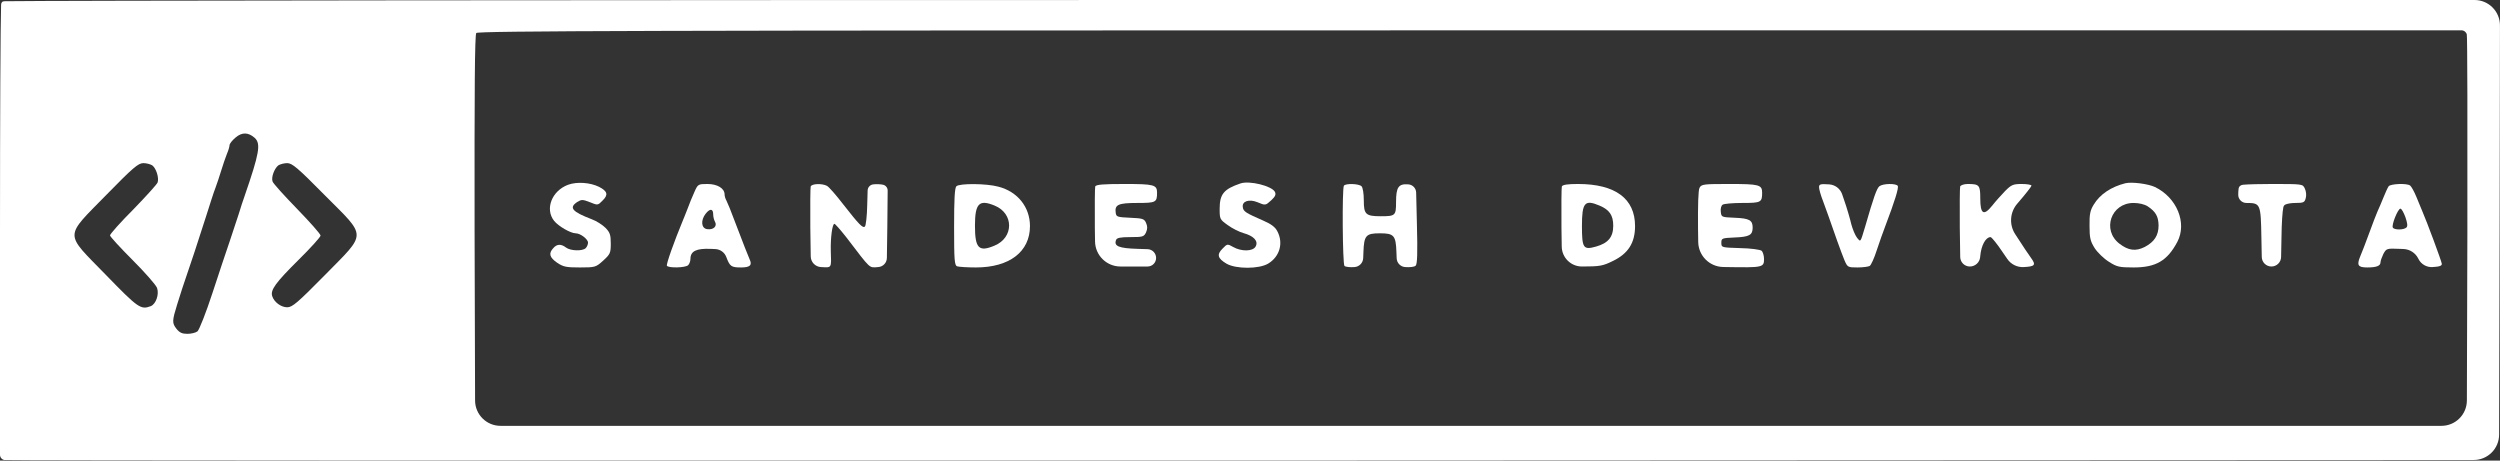 <svg width="787" height="145" viewBox="0 0 787 145" fill="none" xmlns="http://www.w3.org/2000/svg">
<rect x="0" y="0" width="787" height="145" fill="#333333" stroke="none"/>
<path d="M1.441 0.387C0.683 0.399 0.369 0.779 0.344 1.537C0.143 7.577 0 37.326 0 72.609V143.155C0 143.943 0.545 144.626 1.314 144.801V144.801C2.09 144.98 179.075 145.04 394.694 144.98L778.725 144.805C783.134 144.803 786.71 141.233 786.721 136.824L786.881 72.371L786.987 8.013C786.994 3.59 783.41 9.15527e-05 778.987 9.15527e-05H393.918C187.137 9.15527e-05 16.128 0.164 1.441 0.387ZM776.55 10.868C776.73 11.644 776.789 39.649 776.73 73.147L776.574 126.076C776.561 130.485 772.983 134.053 768.574 134.053H463.064H157.554C153.145 134.053 149.567 130.485 149.555 126.076L149.399 72.609C149.339 28.065 149.458 10.927 149.936 10.39C150.473 9.733 202.243 9.554 463.422 9.554H774.905C775.693 9.554 776.376 10.099 776.55 10.868V10.868ZM80.193 43.41C82.163 45.261 81.686 48.128 76.968 61.802C76.61 62.757 75.774 65.325 75.117 67.474C74.401 69.624 73.147 73.505 72.251 76.132C71.356 78.76 68.907 85.985 66.877 92.255C64.847 98.465 62.697 103.898 62.16 104.316C61.623 104.734 60.189 105.093 58.995 105.093C57.323 105.093 56.547 104.734 55.532 103.48C54.158 101.689 54.158 101.032 55.771 95.837C56.607 93.091 57.443 90.463 61.205 79.417C61.921 77.267 63.533 72.311 64.787 68.37C66.041 64.429 67.355 60.249 67.832 59.115C68.251 57.98 69.086 55.532 69.624 53.741C70.161 51.949 70.997 49.561 71.415 48.486C71.893 47.411 72.251 46.157 72.251 45.739C72.251 45.261 73.087 44.187 74.162 43.291C76.192 41.559 78.163 41.619 80.193 43.41ZM47.949 52.069C49.202 53.024 50.098 56.01 49.62 57.443C49.441 57.98 45.978 61.802 41.977 65.922C37.917 69.982 34.633 73.684 34.633 74.102C34.633 74.461 37.857 77.984 41.739 81.865C45.62 85.746 49.083 89.687 49.441 90.642C50.158 92.673 49.083 95.718 47.471 96.375C44.306 97.569 43.53 97.032 33.259 86.463C20.183 73.028 20.123 74.998 33.498 61.324C41.918 52.725 43.53 51.352 45.142 51.352C46.097 51.352 47.411 51.71 47.949 52.069ZM102.226 61.443C115.602 74.879 115.602 73.028 102.286 86.582C93.628 95.36 92.016 96.733 90.403 96.733C88.493 96.733 86.283 95.121 85.686 93.21C85.089 91.299 86.701 89.03 93.986 81.805C97.808 78.043 100.913 74.58 100.913 74.162C100.913 73.684 97.569 69.922 93.568 65.802C89.508 61.623 85.985 57.741 85.806 57.144C85.328 55.831 86.343 53.084 87.597 52.069C88.134 51.71 89.448 51.352 90.403 51.352C91.956 51.352 93.688 52.785 102.226 61.443Z" fill="white"/>
<path d="M178.837 58.16C173.702 60.07 171.492 65.803 174.418 69.505C175.732 71.177 179.613 73.446 181.225 73.446C182.718 73.446 185.106 75.297 185.106 76.372C185.106 76.909 184.808 77.685 184.39 78.103C183.375 79.118 179.613 78.999 178.18 77.924C176.627 76.73 175.314 76.79 174.179 78.103C172.627 79.775 172.985 81.029 175.373 82.701C177.344 84.015 178.24 84.194 182.539 84.194C187.376 84.194 187.555 84.134 189.883 82.044C192.093 80.014 192.272 79.656 192.272 76.67C192.272 73.983 192.033 73.207 190.66 71.774C189.704 70.818 187.793 69.564 186.301 69.027C180.091 66.639 179.016 65.385 181.703 63.593C183.076 62.757 183.375 62.757 185.704 63.653C188.152 64.668 188.211 64.668 189.704 63.116C191.555 61.324 191.257 60.19 188.57 58.816C185.763 57.443 181.643 57.145 178.837 58.16Z" fill="white"/>
<path d="M390.514 57.741C385.26 59.532 383.946 61.085 383.946 65.743C383.946 68.967 384.006 69.086 386.514 70.878C387.887 71.893 390.156 73.027 391.47 73.386C394.694 74.281 396.187 75.894 395.291 77.565C394.455 79.178 390.813 79.237 388.186 77.745C386.394 76.729 386.334 76.729 384.842 78.282C382.991 80.133 383.289 81.327 386.096 82.999C389.081 84.731 396.426 84.731 399.292 82.939C402.875 80.73 404.069 76.491 402.098 72.788C401.442 71.475 400.128 70.519 397.799 69.504C392.067 66.996 391.41 66.579 391.231 65.205C390.932 63.354 393.201 62.578 395.829 63.653C398.396 64.727 398.337 64.727 400.247 62.996C401.501 61.801 401.74 61.204 401.322 60.368C400.307 58.517 393.321 56.786 390.514 57.741Z" fill="white"/>
<path d="M669.069 57.682C664.591 58.816 661.068 61.145 659.097 64.429C658.022 66.161 657.724 67.415 657.784 71.057C657.784 74.879 658.022 75.894 659.396 78.103C660.291 79.477 662.322 81.447 663.874 82.403C666.382 84.015 667.158 84.194 671.637 84.194C678.683 84.194 682.265 82.104 685.43 76.133C688.535 70.221 685.311 62.22 678.384 58.876C676.235 57.861 671.099 57.204 669.069 57.682ZM676.115 64.967C678.623 66.639 679.459 68.131 679.519 70.938C679.519 74.103 678.205 76.133 675.16 77.745C672.294 79.178 670.025 78.879 667.218 76.73C661.605 72.431 664.531 63.892 671.637 63.892C673.368 63.892 675.1 64.31 676.115 64.967Z" fill="white"/>
<path d="M218.604 60.429C217.947 61.862 216.992 64.19 216.455 65.683C215.858 67.176 215.201 68.908 214.902 69.564C212.275 75.894 209.648 83.239 209.946 83.656C210.424 84.433 215.798 84.313 216.634 83.477C217.052 83.059 217.35 82.164 217.35 81.507C217.35 79.059 219.201 78.163 223.68 78.342L225.192 78.409C226.737 78.477 228.093 79.461 228.636 80.91C229.77 83.895 230.188 84.194 233.293 84.194C236.1 84.194 236.876 83.477 235.98 81.626C235.264 80.014 234.249 77.327 231.383 69.863C230.248 66.758 228.994 63.713 228.696 63.175C228.337 62.578 228.098 61.682 228.098 61.205C228.098 59.294 225.829 57.921 222.724 57.921C219.799 57.921 219.679 57.98 218.604 60.429ZM224.516 67.534C224.516 68.191 224.755 69.266 225.113 69.863C225.829 71.236 224.575 72.431 222.605 72.132C220.754 71.893 220.515 69.385 222.127 67.295C223.501 65.564 224.516 65.624 224.516 67.534Z" fill="white"/>
<path d="M255.208 58.697C255.088 59.115 255.029 64.966 255.088 71.654L255.221 80.726C255.247 82.511 256.649 83.973 258.432 84.074C261.895 84.253 261.716 84.552 261.537 78.999C261.418 74.879 262.015 70.46 262.672 70.46C262.911 70.46 264.583 72.371 266.374 74.64C274.375 85.089 273.48 84.253 276.465 84.074C277.983 83.973 279.169 82.723 279.19 81.202L279.331 71.236L279.437 59.995C279.445 59.128 278.858 58.369 278.018 58.159C277.241 57.98 275.808 57.92 274.913 58.04C273.922 58.142 273.16 58.963 273.131 59.959L273.002 64.489C272.942 67.952 272.584 70.997 272.285 71.296C271.629 71.953 270.434 70.699 265.478 64.369C263.269 61.503 261 58.876 260.343 58.518C258.79 57.682 255.566 57.801 255.208 58.697Z" fill="white"/>
<path d="M301.066 58.637C300.529 59.175 300.35 62.817 300.35 71.415C300.35 81.865 300.469 83.537 301.305 83.836C301.842 84.015 304.47 84.194 307.216 84.194C317.785 84.194 324.234 79.238 324.234 71.177C324.234 65.206 320.353 60.309 314.262 58.757C310.56 57.742 302.022 57.682 301.066 58.637ZM313.128 64.728C319.219 67.236 319.159 74.819 313.068 77.327C308.112 79.417 306.918 78.163 306.918 71.057C306.918 64.011 308.232 62.698 313.128 64.728Z" fill="white"/>
<path d="M344.775 58.697C344.656 59.115 344.596 64.966 344.656 71.654L344.72 76.012C344.784 80.384 348.346 83.895 352.719 83.895H354.389H361.256C362.74 83.895 363.943 82.692 363.943 81.208C363.943 79.711 362.753 78.484 361.257 78.438L358.151 78.342C352.239 78.163 350.567 77.506 351.343 75.535C351.582 74.879 352.657 74.64 355.882 74.64C359.763 74.64 360.121 74.52 360.778 73.147C361.256 72.012 361.256 71.296 360.778 70.161C360.181 68.848 359.703 68.728 355.762 68.549C351.702 68.37 351.403 68.251 351.224 66.997C350.866 64.429 352 63.892 357.971 63.892C363.883 63.892 364.241 63.712 364.241 60.667C364.241 58.159 363.286 57.92 353.971 57.92C347.343 57.92 345.014 58.1 344.775 58.697Z" fill="white"/>
<path d="M423.057 58.458C422.46 59.473 422.639 83.119 423.236 83.716C423.535 84.015 424.968 84.194 426.401 84.074C427.896 83.972 429.074 82.761 429.134 81.264L429.207 79.417C429.387 74.103 429.984 73.446 434.402 73.446C438.821 73.446 439.418 74.103 439.597 79.417L439.674 81.323C439.732 82.787 440.883 83.972 442.344 84.074C443.777 84.194 445.27 84.015 445.628 83.656C446.166 83.238 446.285 79.775 446.046 70.639L445.805 60.614C445.772 59.255 444.715 58.142 443.359 58.04C440.254 57.801 439.478 58.876 439.478 63.653C439.478 67.892 439.239 68.072 434.641 68.072C429.924 68.072 429.327 67.475 429.327 63.116C429.327 60.966 429.028 59.055 428.61 58.637C427.774 57.801 423.595 57.682 423.057 58.458Z" fill="white"/>
<path d="M491.666 58.697C491.547 59.115 491.487 64.966 491.547 71.654L491.634 77.626C491.685 81.103 494.518 83.895 497.996 83.895C503.668 83.895 504.564 83.716 507.729 82.163C512.565 79.835 514.715 76.431 514.715 71.176C514.715 62.518 508.505 57.92 496.742 57.92C493.458 57.92 491.905 58.159 491.666 58.697ZM503.549 64.728C506.654 66.041 507.848 67.773 507.848 71.057C507.848 74.64 506.236 76.55 502.414 77.625C498.414 78.76 497.996 78.103 497.996 71.117C497.996 63.712 498.891 62.757 503.549 64.728Z" fill="white"/>
<path d="M535.017 59.114C534.599 59.831 534.479 64.608 534.539 72.072L534.601 76.172C534.666 80.481 538.132 83.963 542.44 84.049L543.675 84.074C554.841 84.253 555.318 84.193 555.318 81.566C555.318 80.491 554.96 79.297 554.542 78.939C554.124 78.581 551.079 78.162 547.795 78.103C541.943 77.924 541.883 77.924 541.883 76.431C541.883 74.998 542.063 74.938 546.063 74.759C550.721 74.58 551.736 73.983 551.736 71.654C551.736 69.325 550.721 68.728 546.063 68.549C541.943 68.37 541.883 68.37 541.704 66.638C541.585 65.683 541.824 64.727 542.301 64.429C542.719 64.13 545.526 63.891 548.511 63.891C554.363 63.891 554.721 63.712 554.721 60.667C554.721 58.159 553.766 57.92 544.451 57.92C536.33 57.92 535.614 57.98 535.017 59.114Z" fill="white"/>
<path d="M572.635 58.936C572.635 59.533 573.172 61.503 573.889 63.295C574.546 65.086 575.322 67.236 575.62 68.072C576.994 72.132 579.8 79.954 580.636 81.925C581.592 84.134 581.711 84.194 584.756 84.194C586.428 84.194 588.22 83.955 588.578 83.716C588.996 83.477 590.011 81.268 590.787 78.82C591.623 76.372 592.817 72.849 593.534 71.057C596.46 63.355 597.773 59.115 597.415 58.518C596.878 57.682 592.758 57.742 591.623 58.637C590.787 59.354 589.832 62.041 587.145 71.356C585.592 76.491 585.771 76.252 584.577 74.819C583.98 74.043 583.204 72.132 582.786 70.58C582.427 68.967 581.412 65.504 580.517 62.937L579.91 61.162C579.302 59.383 577.677 58.148 575.799 58.04C573.053 57.861 572.635 57.98 572.635 58.936Z" fill="white"/>
<path d="M617.061 58.697C616.941 59.115 616.882 64.966 616.941 71.654L617.077 80.91C617.101 82.566 618.45 83.895 620.106 83.895C621.796 83.895 623.207 82.605 623.357 80.921L623.39 80.551C623.689 77.207 625.122 74.64 626.615 74.64C626.973 74.64 628.705 76.79 630.496 79.477L631.917 81.543C633.074 83.227 635.024 84.186 637.064 84.074C640.647 83.895 641.005 83.418 639.333 81.148C638.736 80.372 636.646 77.207 634.676 74.162L634.386 73.718C632.437 70.729 632.703 66.809 635.039 64.111L635.333 63.772C637.602 61.145 639.512 58.697 639.512 58.458C639.512 58.159 638.139 57.921 636.467 57.921C633.72 57.921 633.183 58.159 631.212 60.13C630.018 61.384 628.167 63.414 627.152 64.728C624.465 68.072 623.39 67.415 623.39 62.459C623.39 58.279 623.092 57.921 619.449 57.921C618.315 57.921 617.24 58.279 617.061 58.697Z" fill="white"/>
<path d="M706.136 58.154C705.381 58.216 704.807 58.672 704.709 59.424C704.64 59.959 704.598 60.635 704.598 61.324C704.598 62.742 705.748 63.892 707.166 63.892C711.584 63.892 711.704 64.13 711.883 74.64L712.004 80.91C712.036 82.568 713.39 83.895 715.048 83.895C716.706 83.895 718.059 82.568 718.091 80.91L718.212 74.699C718.262 70.084 718.518 66.541 718.809 65.202C718.889 64.832 719.124 64.523 719.473 64.377C720.145 64.097 721.307 63.892 722.571 63.892C725.199 63.892 725.497 63.712 725.856 62.339C726.094 61.503 725.975 60.19 725.557 59.353C724.9 57.92 724.9 57.92 715.167 57.92C711.306 57.92 707.845 58.013 706.136 58.154Z" fill="white"/>
<path d="M751.95 58.637C751.651 59.055 750.934 60.608 750.337 62.1C749.74 63.593 748.904 65.564 748.427 66.579C748.009 67.534 746.814 70.639 745.799 73.446C744.784 76.252 743.53 79.477 742.993 80.73C741.858 83.477 742.276 84.194 745.202 84.194C748.068 84.194 749.382 83.716 749.382 82.582C749.382 82.104 749.8 80.969 750.278 79.954C751.233 78.222 751.293 78.163 755.532 78.342L756.63 78.388C758.605 78.47 760.38 79.619 761.265 81.387L761.333 81.525C762.161 83.18 763.895 84.183 765.743 84.074C768.012 83.955 768.788 83.656 768.669 82.999C768.609 82.223 763.892 69.564 762.578 66.579C762.28 65.922 761.444 63.892 760.727 62.1C760.011 60.309 759.055 58.637 758.697 58.398C757.622 57.622 752.547 57.861 751.95 58.637ZM757.204 68.31C757.861 70.221 757.98 71.177 757.562 71.594C756.726 72.43 753.741 72.43 753.263 71.654C752.786 70.818 754.875 65.683 755.652 65.683C756.01 65.683 756.667 66.877 757.204 68.31Z" fill="white"/>
</svg>
